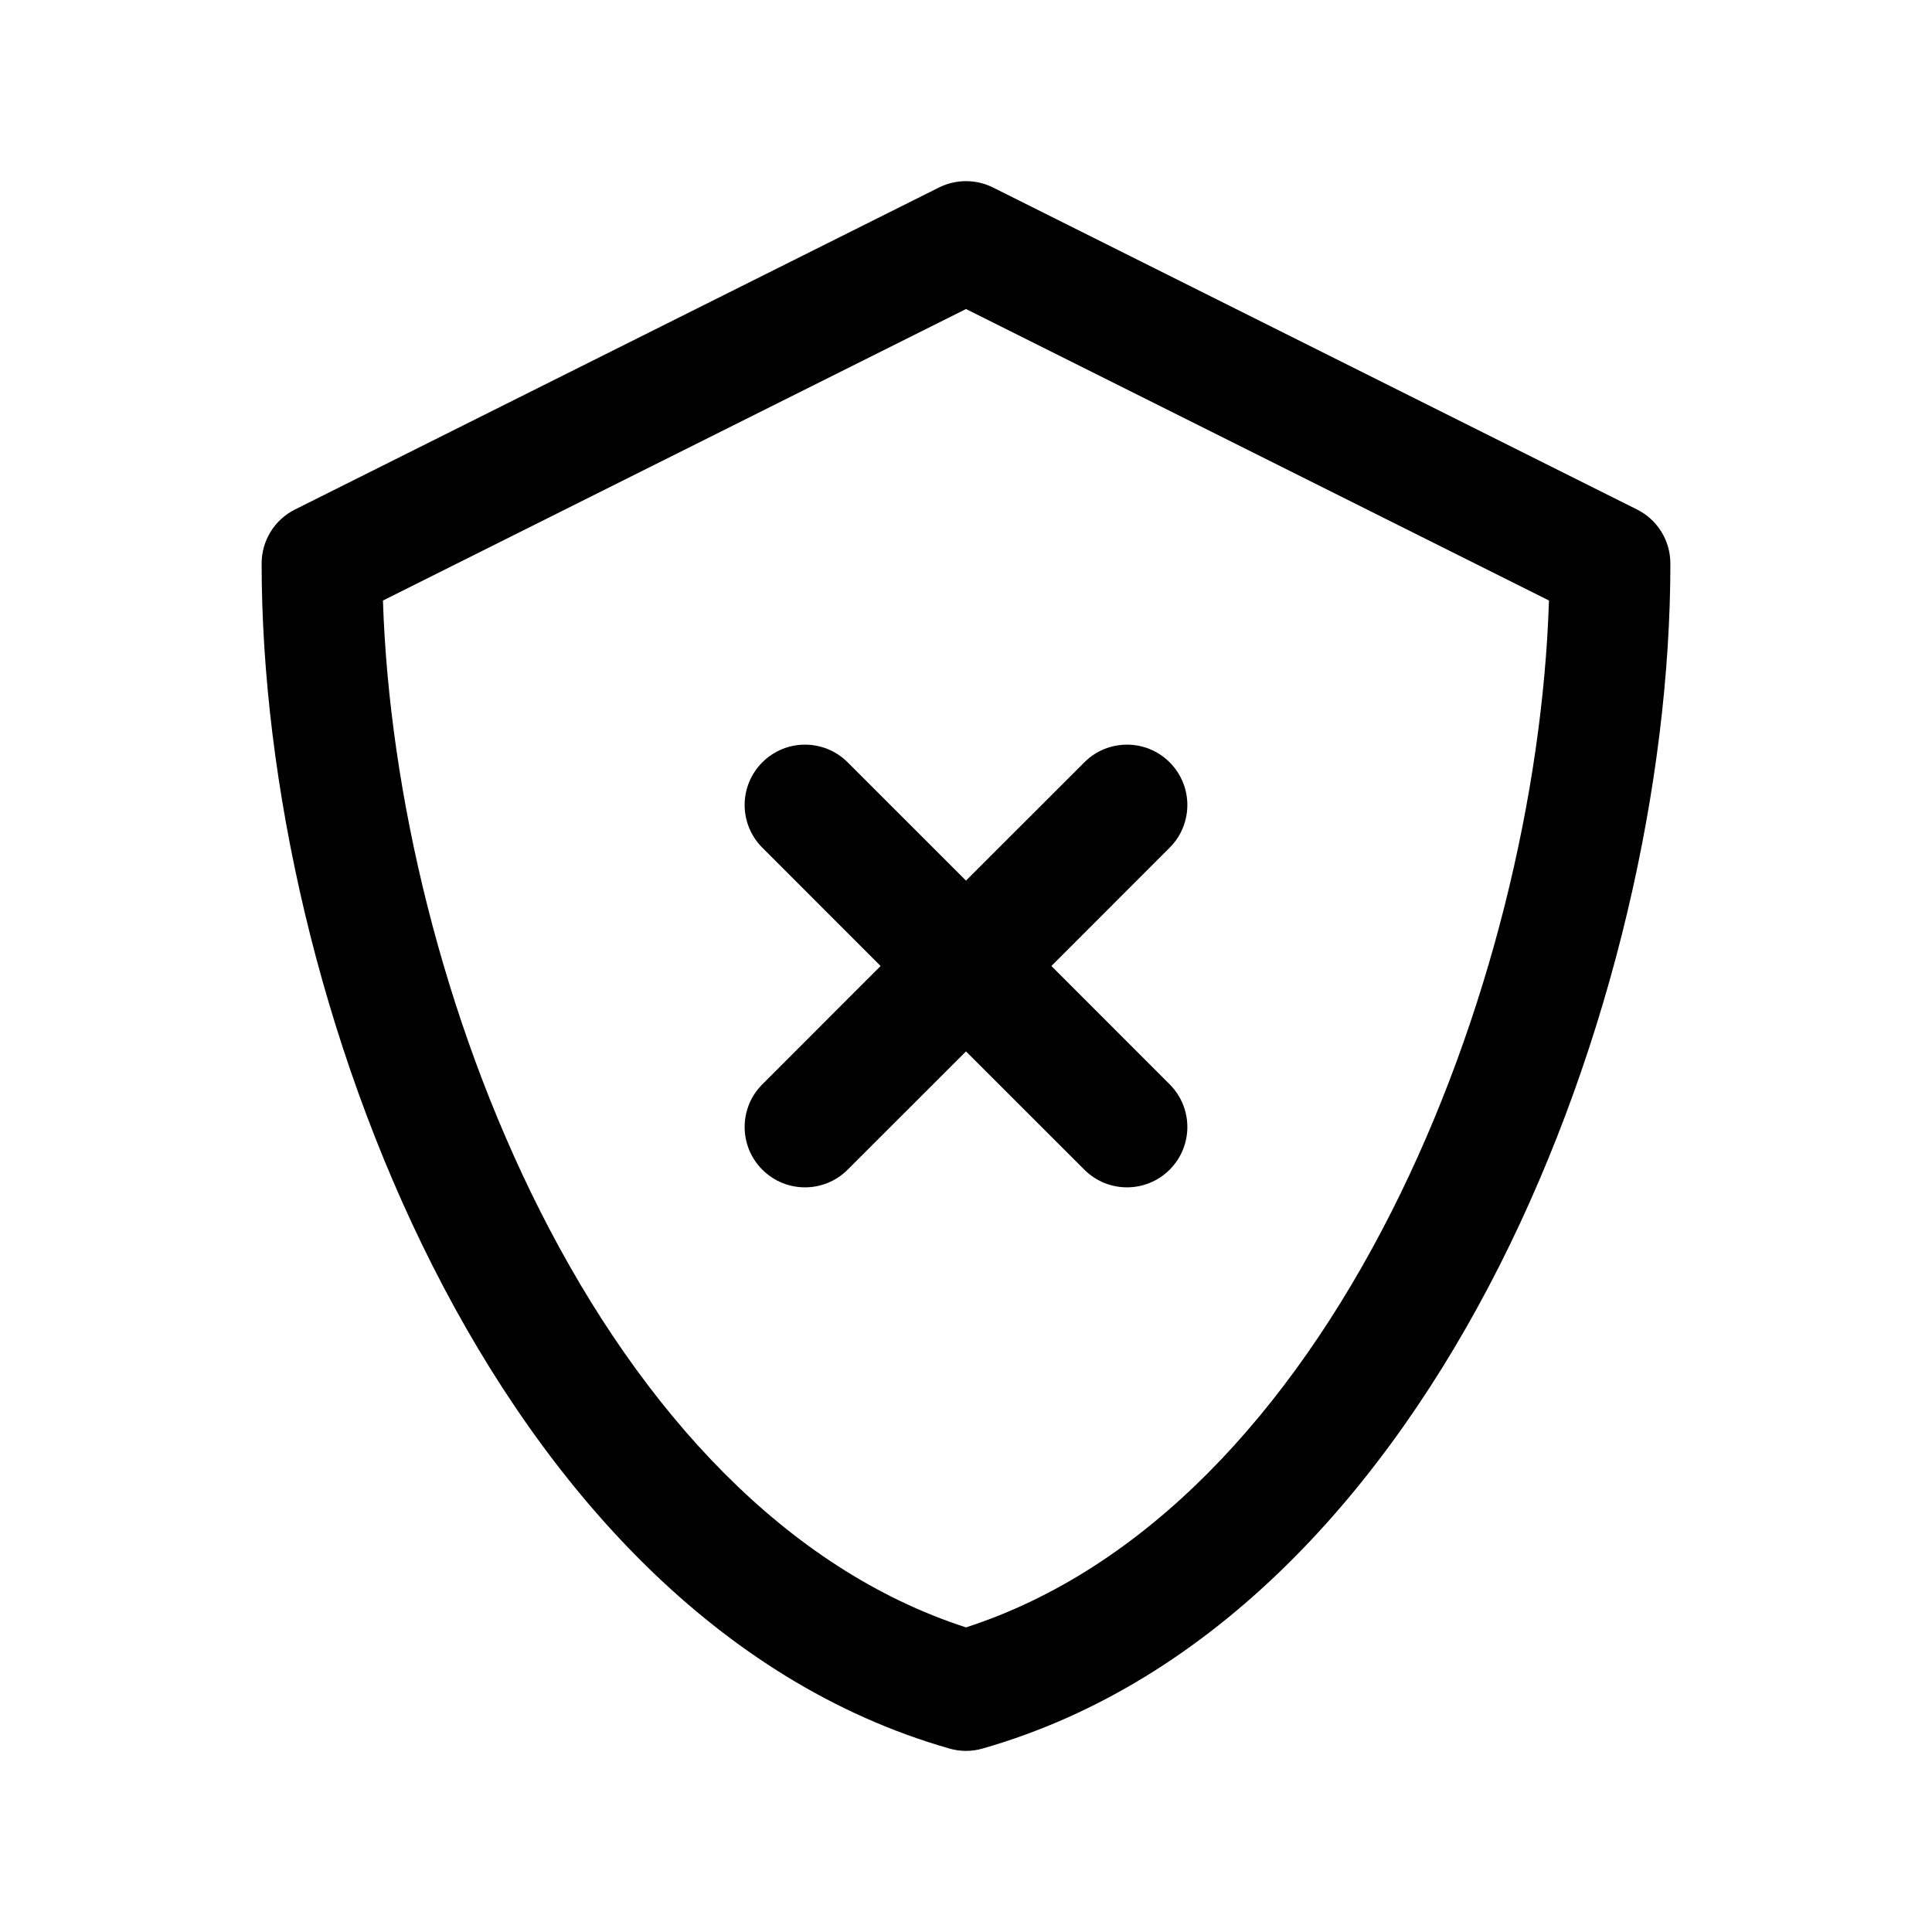 <svg width="24" height="24" viewBox="0 0 24 24" fill="none" xmlns="http://www.w3.org/2000/svg">
<path fill-rule="evenodd" clip-rule="evenodd" d="M11.665 2.329C11.876 2.224 12.124 2.224 12.335 2.329L20.335 6.329C20.59 6.456 20.75 6.716 20.75 7C20.75 9.714 20.026 12.957 18.625 15.727C17.229 18.486 15.096 20.895 12.206 21.721C12.071 21.76 11.929 21.76 11.794 21.721C8.904 20.895 6.771 18.486 5.375 15.727C3.973 12.957 3.25 9.714 3.25 7C3.25 6.716 3.41 6.456 3.665 6.329L11.665 2.329ZM4.757 7.46C4.834 9.846 5.498 12.647 6.713 15.05C7.975 17.544 9.77 19.495 12 20.216C14.23 19.495 16.025 17.544 17.287 15.05C18.502 12.647 19.166 9.846 19.242 7.46L12 3.839L4.757 7.46ZM9.47 9.47C9.763 9.177 10.237 9.177 10.53 9.47L12 10.939L13.47 9.47C13.763 9.177 14.237 9.177 14.53 9.47C14.823 9.763 14.823 10.237 14.53 10.53L13.061 12L14.53 13.47C14.823 13.763 14.823 14.237 14.53 14.53C14.237 14.823 13.763 14.823 13.47 14.53L12 13.061L10.53 14.53C10.237 14.823 9.763 14.823 9.47 14.53C9.177 14.237 9.177 13.763 9.47 13.47L10.939 12L9.47 10.53C9.177 10.237 9.177 9.763 9.47 9.47Z" fill="black"/>
</svg>
